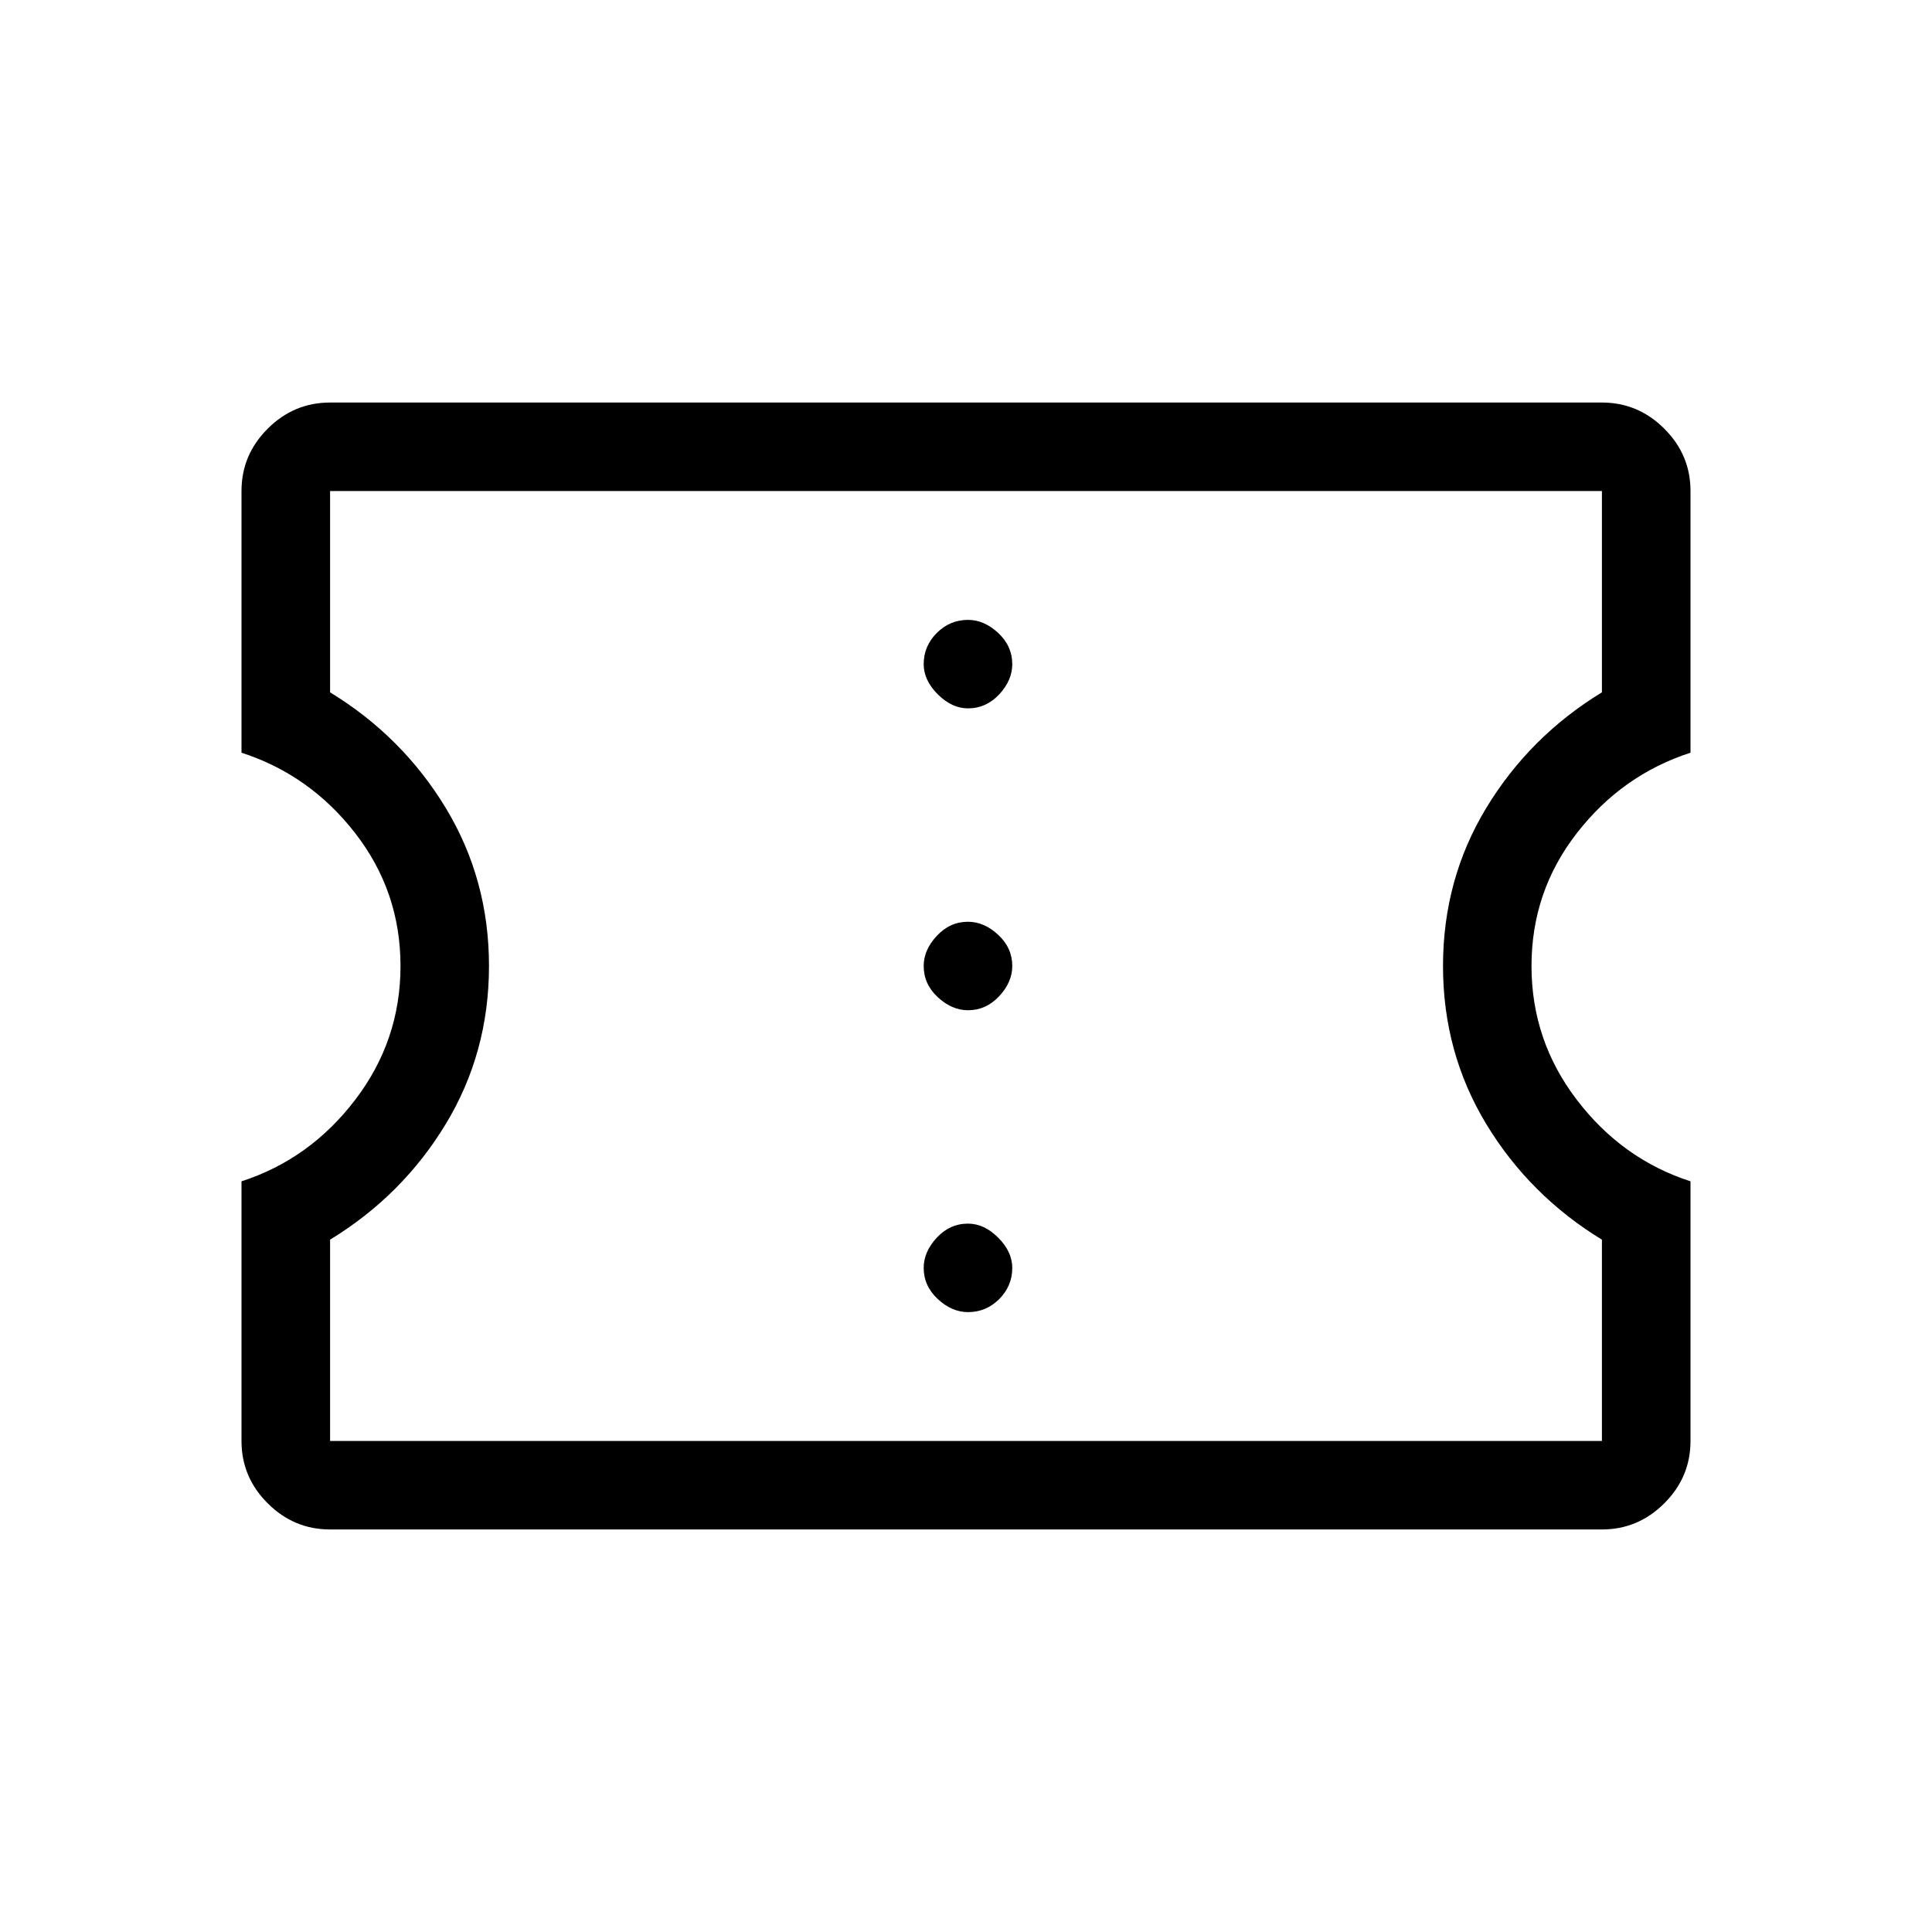 <svg xmlns="http://www.w3.org/2000/svg" height="20" width="20"><path d="M3.417 15.833Q3.042 15.833 2.771 15.562Q2.5 15.292 2.5 14.917V12.229Q3.208 12 3.677 11.385Q4.146 10.771 4.146 10Q4.146 9.229 3.677 8.625Q3.208 8.021 2.5 7.792V5.083Q2.5 4.708 2.771 4.438Q3.042 4.167 3.417 4.167H16.583Q16.958 4.167 17.229 4.438Q17.5 4.708 17.5 5.083V7.792Q16.792 8.021 16.323 8.625Q15.854 9.229 15.854 10Q15.854 10.771 16.323 11.385Q16.792 12 17.5 12.229V14.917Q17.5 15.292 17.229 15.562Q16.958 15.833 16.583 15.833ZM3.417 14.917H16.583V12.833Q15.833 12.375 15.385 11.635Q14.938 10.896 14.938 10Q14.938 9.104 15.385 8.365Q15.833 7.625 16.583 7.167V5.083H3.417V7.167Q4.167 7.625 4.615 8.365Q5.062 9.104 5.062 10Q5.062 10.896 4.615 11.635Q4.167 12.375 3.417 12.833ZM10.021 13.583Q10.208 13.583 10.344 13.448Q10.479 13.312 10.479 13.125Q10.479 12.958 10.333 12.812Q10.188 12.667 10.021 12.667Q9.833 12.667 9.698 12.812Q9.562 12.958 9.562 13.125Q9.562 13.312 9.708 13.448Q9.854 13.583 10.021 13.583ZM10.021 10.458Q10.208 10.458 10.344 10.312Q10.479 10.167 10.479 10Q10.479 9.812 10.333 9.677Q10.188 9.542 10.021 9.542Q9.833 9.542 9.698 9.688Q9.562 9.833 9.562 10Q9.562 10.188 9.708 10.323Q9.854 10.458 10.021 10.458ZM10.021 7.333Q10.208 7.333 10.344 7.188Q10.479 7.042 10.479 6.875Q10.479 6.688 10.333 6.552Q10.188 6.417 10.021 6.417Q9.833 6.417 9.698 6.552Q9.562 6.688 9.562 6.875Q9.562 7.042 9.708 7.188Q9.854 7.333 10.021 7.333ZM10 10Q10 10 10 10Q10 10 10 10Q10 10 10 10Q10 10 10 10Q10 10 10 10Q10 10 10 10Q10 10 10 10Q10 10 10 10Z"/></svg>